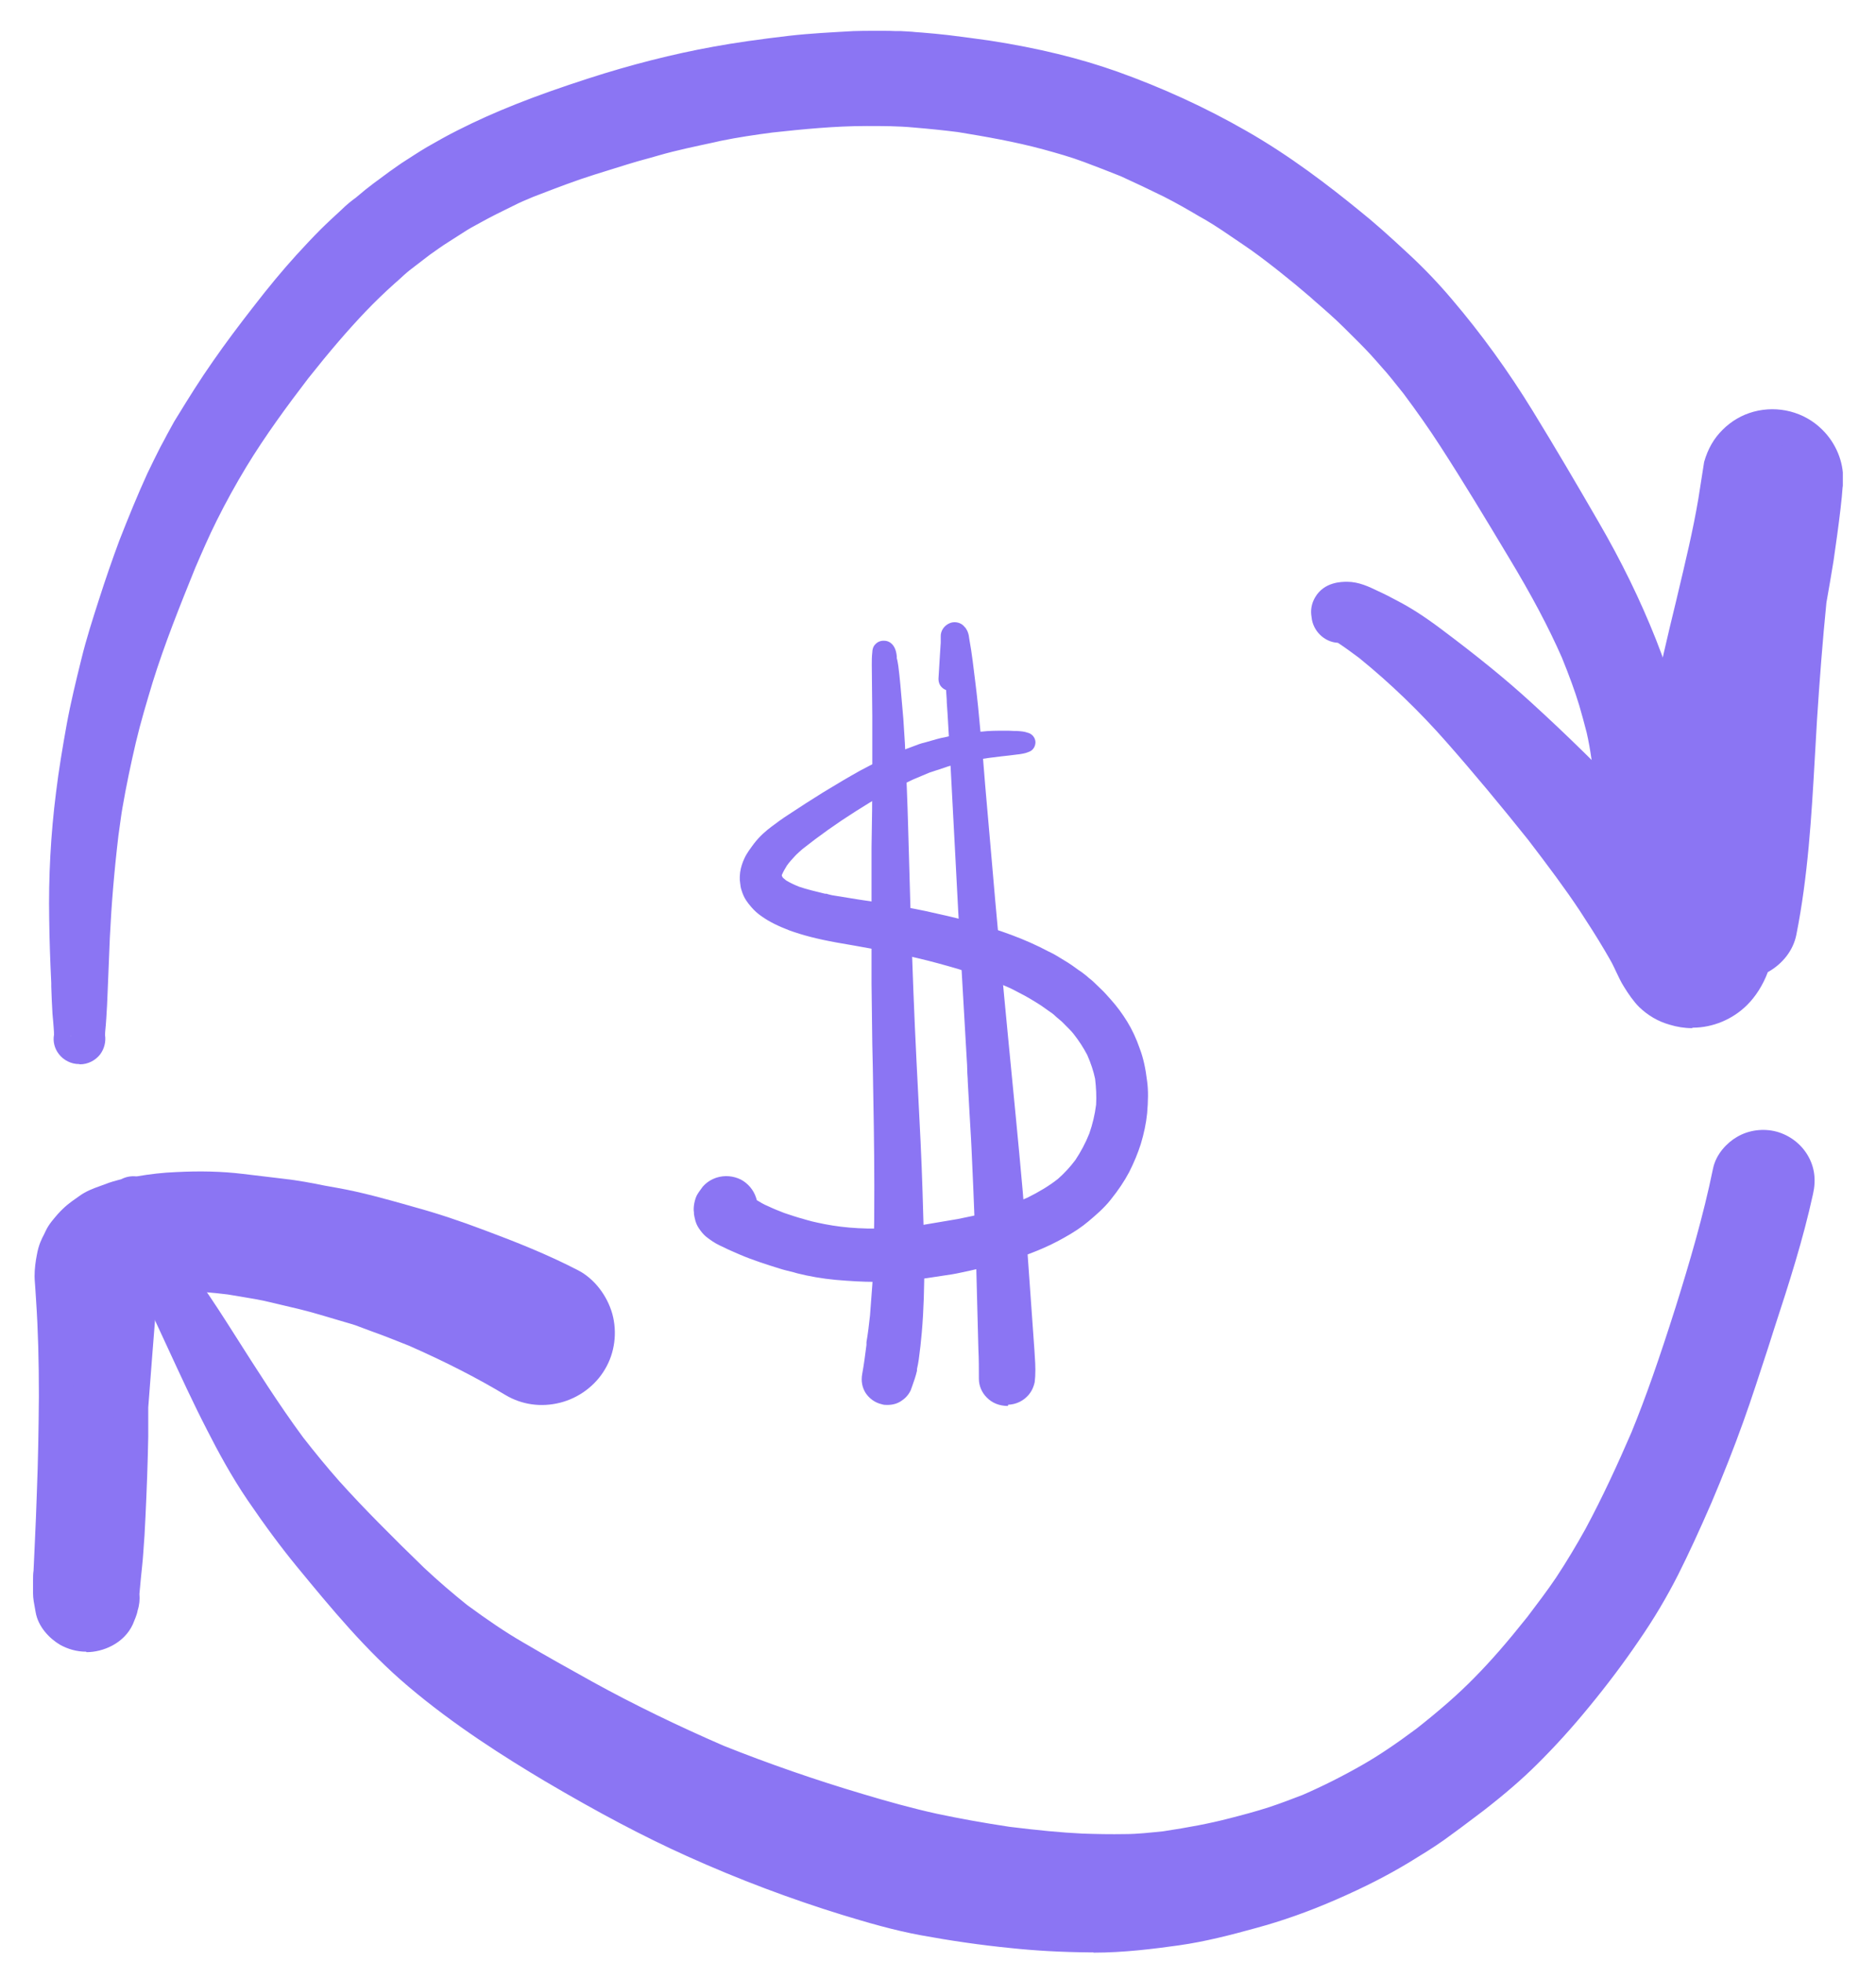 <svg xmlns="http://www.w3.org/2000/svg" width="44" height="46" viewBox="0 0 44 46" fill="none"><g id="uuid-e1e42f6e-3198-4e01-a28a-6ea6a3a6ab15" clip-path="url(#clip0_4086_8844)"><g id="Group"><g id="Group_2"><path id="Vector" d="M19.612 29.823C19.322 29.794 19.031 29.747 18.741 29.676C18.605 29.64 18.468 29.611 18.332 29.57C18.024 29.476 17.716 29.375 17.425 29.252C17.295 29.199 17.165 29.14 17.04 29.081C17.011 29.069 16.981 29.051 16.951 29.04C16.851 28.992 16.756 28.922 16.667 28.857C16.614 28.816 16.572 28.757 16.537 28.698C16.472 28.598 16.466 28.515 16.448 28.403C16.436 28.327 16.477 28.162 16.513 28.103C16.549 28.05 16.584 27.997 16.626 27.944C16.691 27.873 16.768 27.826 16.857 27.797C16.993 27.75 17.147 27.767 17.277 27.832C17.402 27.897 17.497 28.009 17.538 28.144C17.55 28.18 17.556 28.215 17.562 28.25C17.574 28.262 17.591 28.274 17.603 28.286C17.704 28.35 17.811 28.409 17.917 28.462C18.048 28.521 18.178 28.574 18.308 28.627C18.468 28.68 18.622 28.733 18.782 28.774C18.889 28.804 19.002 28.833 19.108 28.857C19.363 28.916 19.624 28.951 19.884 28.981C20.181 29.004 20.477 29.01 20.773 29.004C20.927 29.004 21.075 28.987 21.223 28.975C21.324 28.969 21.425 28.957 21.526 28.945C21.745 28.91 21.97 28.881 22.189 28.845C22.396 28.804 22.604 28.757 22.811 28.716C23.007 28.674 23.196 28.616 23.386 28.557C23.647 28.474 23.901 28.38 24.15 28.268C24.417 28.138 24.672 27.985 24.903 27.797C25.069 27.655 25.211 27.496 25.341 27.32C25.483 27.113 25.596 26.89 25.691 26.66C25.774 26.424 25.833 26.183 25.863 25.935C25.874 25.717 25.869 25.499 25.839 25.281C25.797 25.075 25.732 24.869 25.643 24.675C25.549 24.48 25.43 24.303 25.294 24.133C25.252 24.086 25.211 24.032 25.163 23.991C25.092 23.921 25.027 23.844 24.95 23.779C24.873 23.714 24.802 23.644 24.725 23.591C24.66 23.544 24.595 23.497 24.535 23.449C24.346 23.331 24.156 23.208 23.955 23.114C23.848 23.061 23.741 23.002 23.629 22.96C23.516 22.913 23.404 22.866 23.291 22.819C23.024 22.719 22.758 22.631 22.485 22.548C22.171 22.454 21.851 22.371 21.532 22.295C20.903 22.142 20.264 22.041 19.624 21.924C19.262 21.859 18.901 21.776 18.551 21.647C18.338 21.564 18.131 21.476 17.947 21.34C17.87 21.288 17.799 21.223 17.739 21.152C17.704 21.111 17.668 21.07 17.639 21.022C17.603 20.963 17.574 20.899 17.55 20.834C17.532 20.781 17.526 20.716 17.514 20.657C17.508 20.604 17.514 20.539 17.52 20.486C17.532 20.392 17.568 20.31 17.603 20.227C17.663 20.098 17.751 19.991 17.834 19.88C17.929 19.756 18.059 19.644 18.184 19.55C18.308 19.456 18.433 19.367 18.563 19.285C18.83 19.108 19.096 18.937 19.369 18.772C19.659 18.596 19.95 18.425 20.246 18.26C20.542 18.095 20.844 17.959 21.152 17.824C21.3 17.759 21.448 17.712 21.603 17.653C21.656 17.635 21.715 17.618 21.768 17.606C21.851 17.582 21.94 17.559 22.023 17.535C22.1 17.512 22.189 17.5 22.266 17.482C22.337 17.465 22.408 17.453 22.48 17.441C22.574 17.423 22.669 17.411 22.77 17.394C22.853 17.382 22.93 17.376 23.013 17.37C23.19 17.352 23.362 17.352 23.54 17.352C23.635 17.352 23.73 17.352 23.819 17.364C23.89 17.364 23.973 17.364 24.038 17.394C24.097 17.394 24.097 17.482 24.038 17.488C24.008 17.506 23.973 17.512 23.937 17.517C23.884 17.529 23.836 17.535 23.783 17.541C23.676 17.553 23.564 17.565 23.457 17.576C23.238 17.6 23.024 17.629 22.811 17.665C22.699 17.688 22.586 17.706 22.474 17.735C22.349 17.771 22.219 17.8 22.094 17.841C22.017 17.865 21.94 17.895 21.863 17.918C21.81 17.936 21.762 17.948 21.709 17.971C21.579 18.024 21.448 18.077 21.312 18.136C21.194 18.195 21.075 18.248 20.957 18.307C20.832 18.366 20.72 18.436 20.601 18.501C20.376 18.625 20.157 18.76 19.944 18.896C19.511 19.173 19.084 19.473 18.682 19.791C18.61 19.85 18.539 19.909 18.474 19.98C18.403 20.056 18.338 20.133 18.273 20.215C18.219 20.298 18.172 20.38 18.131 20.469C18.125 20.498 18.113 20.522 18.113 20.551C18.113 20.569 18.113 20.587 18.113 20.604C18.113 20.622 18.125 20.634 18.131 20.651C18.142 20.675 18.16 20.698 18.178 20.716C18.213 20.751 18.255 20.787 18.296 20.816C18.409 20.887 18.522 20.94 18.646 20.987C18.865 21.064 19.096 21.117 19.327 21.17C19.398 21.187 19.47 21.193 19.547 21.211C19.618 21.223 19.683 21.235 19.754 21.246C20.068 21.293 20.376 21.34 20.69 21.388C21.01 21.441 21.33 21.494 21.65 21.558C21.97 21.629 22.29 21.7 22.61 21.788C23.25 21.965 23.884 22.177 24.476 22.483C24.541 22.519 24.607 22.548 24.666 22.583L24.926 22.742C25.009 22.796 25.086 22.854 25.163 22.913C25.223 22.954 25.282 22.996 25.335 23.043C25.395 23.09 25.46 23.143 25.519 23.196C25.584 23.261 25.655 23.326 25.72 23.39C25.78 23.449 25.827 23.514 25.886 23.573C26.023 23.726 26.147 23.891 26.248 24.062C26.36 24.25 26.455 24.457 26.532 24.663C26.615 24.893 26.663 25.14 26.698 25.387C26.728 25.623 26.716 25.859 26.698 26.094C26.674 26.324 26.627 26.554 26.556 26.778C26.485 26.995 26.402 27.208 26.295 27.408C26.183 27.632 26.034 27.838 25.874 28.032C25.732 28.209 25.56 28.362 25.383 28.503C25.211 28.645 25.021 28.769 24.832 28.875C24.429 29.099 23.99 29.269 23.546 29.405C23.309 29.481 23.066 29.534 22.817 29.587C22.634 29.629 22.456 29.676 22.266 29.699C22.071 29.729 21.875 29.758 21.68 29.788C21.425 29.829 21.17 29.852 20.915 29.864C20.779 29.87 20.643 29.876 20.506 29.876C20.204 29.876 19.902 29.858 19.6 29.829L19.612 29.823Z" fill="#8B75F3"></path><path id="Vector_2" d="M20.518 30.058C20.234 30.058 19.931 30.04 19.594 30.011C19.28 29.981 18.977 29.928 18.699 29.858L18.616 29.834C18.503 29.805 18.391 29.781 18.284 29.746C17.982 29.651 17.662 29.551 17.36 29.422C17.23 29.363 17.093 29.31 16.969 29.245L16.88 29.204C16.756 29.145 16.649 29.068 16.56 28.998C16.489 28.939 16.436 28.868 16.388 28.797C16.311 28.68 16.294 28.567 16.276 28.467V28.432C16.252 28.308 16.299 28.096 16.359 28.002C16.394 27.943 16.442 27.884 16.483 27.825C16.578 27.719 16.685 27.654 16.809 27.613C16.999 27.554 17.2 27.572 17.378 27.66C17.544 27.749 17.674 27.902 17.733 28.084C17.739 28.102 17.745 28.126 17.751 28.143C17.828 28.191 17.917 28.244 18.018 28.285C18.142 28.344 18.273 28.397 18.397 28.444C18.539 28.491 18.693 28.544 18.847 28.585L18.93 28.609C19.007 28.632 19.084 28.65 19.167 28.668C19.404 28.721 19.653 28.762 19.92 28.785C20.198 28.809 20.488 28.815 20.785 28.803C20.933 28.803 21.081 28.785 21.229 28.774C21.336 28.762 21.43 28.756 21.519 28.744L22.461 28.585L22.799 28.515C22.983 28.473 23.166 28.42 23.356 28.361C23.617 28.279 23.866 28.185 24.097 28.084C24.369 27.949 24.606 27.808 24.814 27.643C24.962 27.513 25.098 27.366 25.222 27.201C25.347 27.012 25.459 26.806 25.548 26.582C25.625 26.364 25.679 26.135 25.708 25.905C25.72 25.705 25.708 25.498 25.685 25.298C25.649 25.122 25.584 24.927 25.501 24.739C25.412 24.568 25.305 24.403 25.175 24.238C25.14 24.197 25.104 24.155 25.062 24.114L24.997 24.049C24.95 24.002 24.908 23.955 24.855 23.914L24.778 23.849C24.737 23.808 24.689 23.767 24.642 23.737L24.417 23.578C24.251 23.472 24.079 23.366 23.901 23.278L23.789 23.219C23.723 23.183 23.658 23.154 23.587 23.125L23.249 22.983C22.947 22.871 22.692 22.789 22.461 22.718C22.159 22.63 21.839 22.541 21.513 22.465C21.022 22.347 20.512 22.259 20.02 22.17L19.617 22.1C19.161 22.017 18.823 21.929 18.515 21.817C18.255 21.717 18.047 21.617 17.864 21.487C17.769 21.422 17.692 21.352 17.621 21.269C17.579 21.222 17.538 21.169 17.502 21.116C17.455 21.045 17.419 20.963 17.396 20.886C17.372 20.821 17.366 20.762 17.36 20.709C17.342 20.603 17.354 20.521 17.36 20.45C17.378 20.326 17.419 20.215 17.455 20.138C17.514 20.003 17.609 19.885 17.686 19.779C17.822 19.602 17.97 19.478 18.095 19.384C18.219 19.29 18.349 19.195 18.486 19.107C18.764 18.924 19.025 18.754 19.292 18.589C19.6 18.4 19.89 18.229 20.174 18.07C20.477 17.905 20.785 17.764 21.093 17.629C21.199 17.581 21.312 17.54 21.424 17.499L21.549 17.452C21.596 17.434 21.644 17.422 21.691 17.411L21.982 17.328C22.041 17.311 22.1 17.299 22.165 17.287L22.242 17.269C22.319 17.252 22.39 17.234 22.467 17.222L22.758 17.175C22.817 17.163 22.876 17.163 22.935 17.157H23.012C23.196 17.134 23.38 17.134 23.558 17.134C23.634 17.134 23.712 17.134 23.783 17.14H23.842C23.937 17.146 24.02 17.151 24.103 17.181C24.203 17.204 24.28 17.293 24.286 17.399C24.286 17.511 24.221 17.605 24.12 17.634C24.079 17.652 24.037 17.664 24.002 17.67C23.949 17.682 23.895 17.688 23.848 17.693C23.712 17.711 23.605 17.723 23.492 17.735C23.279 17.758 23.072 17.788 22.858 17.823L22.764 17.841C22.686 17.858 22.615 17.87 22.538 17.888L22.414 17.923C22.331 17.947 22.248 17.964 22.171 17.994L21.887 18.088C21.857 18.1 21.827 18.106 21.798 18.117L21.407 18.282L21.063 18.447C20.98 18.489 20.897 18.53 20.82 18.577L20.713 18.636C20.5 18.754 20.293 18.883 20.068 19.025C19.623 19.307 19.209 19.602 18.823 19.908C18.764 19.961 18.699 20.014 18.64 20.079C18.575 20.15 18.509 20.221 18.456 20.297C18.421 20.356 18.373 20.433 18.338 20.515C18.338 20.515 18.338 20.527 18.338 20.539C18.344 20.55 18.355 20.568 18.361 20.58C18.373 20.592 18.403 20.615 18.438 20.645C18.515 20.692 18.622 20.745 18.741 20.792C18.93 20.857 19.137 20.904 19.351 20.957H19.386C19.428 20.974 19.475 20.98 19.517 20.992L20.133 21.092C20.334 21.122 20.536 21.151 20.737 21.187C21.039 21.234 21.377 21.293 21.709 21.363C22.088 21.446 22.396 21.516 22.681 21.593C23.457 21.805 24.061 22.029 24.582 22.306L24.642 22.335C24.689 22.359 24.737 22.382 24.784 22.412L25.045 22.571C25.11 22.612 25.169 22.653 25.234 22.701L25.299 22.748C25.365 22.789 25.424 22.836 25.483 22.883L25.536 22.93C25.584 22.965 25.631 23.007 25.673 23.048L25.874 23.242C25.916 23.284 25.957 23.331 25.999 23.378L26.052 23.437C26.2 23.602 26.325 23.773 26.437 23.955C26.55 24.138 26.65 24.35 26.733 24.591C26.816 24.809 26.869 25.057 26.905 25.357C26.935 25.575 26.929 25.817 26.905 26.105C26.881 26.347 26.828 26.588 26.757 26.824C26.686 27.048 26.591 27.272 26.484 27.484C26.372 27.696 26.23 27.908 26.046 28.137C25.886 28.338 25.696 28.497 25.53 28.638C25.37 28.774 25.175 28.903 24.95 29.027C24.577 29.239 24.144 29.416 23.629 29.575C23.374 29.651 23.125 29.71 22.888 29.763L22.758 29.793C22.615 29.822 22.473 29.858 22.331 29.881L21.744 29.97C21.508 30.005 21.247 30.034 20.962 30.052C20.82 30.058 20.678 30.064 20.542 30.064L20.518 30.058ZM19.629 29.634C20.115 29.681 20.512 29.693 20.915 29.669C21.194 29.651 21.436 29.628 21.662 29.593L22.248 29.504C22.384 29.481 22.515 29.451 22.651 29.422L22.787 29.392C23.012 29.345 23.255 29.286 23.498 29.215C23.984 29.068 24.393 28.897 24.742 28.703C24.95 28.585 25.122 28.473 25.27 28.35C25.424 28.226 25.596 28.073 25.732 27.902C25.904 27.696 26.034 27.501 26.129 27.313C26.23 27.118 26.313 26.918 26.378 26.712C26.443 26.494 26.49 26.288 26.514 26.07C26.544 25.811 26.544 25.599 26.514 25.404C26.479 25.133 26.431 24.915 26.36 24.721C26.283 24.503 26.194 24.314 26.093 24.15C25.999 23.991 25.88 23.831 25.75 23.684L25.691 23.619C25.661 23.584 25.625 23.549 25.596 23.513L25.394 23.319C25.359 23.29 25.323 23.254 25.288 23.225L25.228 23.178C25.175 23.136 25.122 23.095 25.068 23.054L24.997 23.001C24.944 22.96 24.891 22.924 24.837 22.889L24.577 22.73C24.541 22.706 24.5 22.689 24.464 22.671L24.399 22.636C23.907 22.377 23.326 22.159 22.574 21.952C22.296 21.876 21.993 21.805 21.626 21.723C21.306 21.652 20.968 21.599 20.672 21.552C20.471 21.522 20.275 21.487 20.074 21.457L19.451 21.357C19.398 21.352 19.345 21.34 19.297 21.328H19.262C19.043 21.269 18.823 21.222 18.598 21.145C18.45 21.086 18.326 21.022 18.213 20.951C18.148 20.904 18.107 20.863 18.065 20.821C18.029 20.774 18.006 20.745 17.994 20.715C17.97 20.662 17.964 20.645 17.958 20.621L17.947 20.503V20.486C17.958 20.45 17.964 20.421 17.976 20.385C18.024 20.268 18.077 20.173 18.136 20.085C18.213 19.985 18.284 19.902 18.361 19.82C18.432 19.749 18.503 19.684 18.581 19.62C18.977 19.302 19.41 18.995 19.86 18.707C20.085 18.565 20.305 18.424 20.53 18.3L20.631 18.241C20.631 18.241 20.631 18.241 20.637 18.241C20.542 18.288 20.441 18.341 20.346 18.394C20.05 18.553 19.766 18.724 19.481 18.901C19.215 19.066 18.954 19.237 18.693 19.402C18.557 19.49 18.432 19.578 18.314 19.673C18.213 19.749 18.083 19.855 18 19.967C17.905 20.091 17.834 20.179 17.793 20.279C17.751 20.368 17.733 20.433 17.721 20.491C17.721 20.515 17.71 20.574 17.715 20.609V20.651C17.727 20.686 17.733 20.721 17.739 20.745C17.757 20.798 17.781 20.857 17.81 20.898C17.834 20.939 17.864 20.974 17.899 21.01C17.947 21.069 18.006 21.116 18.071 21.169C18.225 21.281 18.397 21.369 18.634 21.452C18.918 21.558 19.238 21.64 19.671 21.717L20.074 21.787C20.571 21.876 21.087 21.97 21.59 22.088C21.922 22.164 22.248 22.253 22.556 22.347C22.799 22.418 23.054 22.506 23.374 22.624L23.718 22.765C23.794 22.795 23.866 22.836 23.943 22.871L24.049 22.924C24.245 23.018 24.428 23.131 24.6 23.242L24.849 23.419C24.908 23.46 24.962 23.508 25.015 23.555L25.086 23.613C25.145 23.661 25.199 23.72 25.252 23.773L25.311 23.831C25.359 23.879 25.406 23.932 25.448 23.985C25.596 24.173 25.72 24.362 25.821 24.562C25.916 24.78 25.987 24.998 26.034 25.216C26.07 25.451 26.081 25.687 26.064 25.923C26.034 26.188 25.969 26.441 25.886 26.694C25.785 26.948 25.661 27.183 25.513 27.395C25.37 27.584 25.211 27.755 25.039 27.908C24.802 28.096 24.541 28.255 24.245 28.403C23.996 28.515 23.729 28.615 23.457 28.703C23.261 28.762 23.066 28.821 22.87 28.862L22.248 28.992L21.573 29.092C21.472 29.104 21.371 29.115 21.276 29.121C21.105 29.133 20.951 29.145 20.797 29.151C20.488 29.157 20.18 29.151 19.884 29.127C19.594 29.098 19.333 29.056 19.078 29.003C18.995 28.986 18.912 28.962 18.829 28.939L18.747 28.915C18.581 28.874 18.421 28.821 18.261 28.768C18.118 28.709 17.982 28.656 17.852 28.597C17.745 28.55 17.633 28.485 17.514 28.409L17.396 28.308V28.232C17.396 28.232 17.378 28.185 17.372 28.161C17.342 28.073 17.283 28.002 17.2 27.955C17.117 27.914 17.016 27.902 16.927 27.931C16.868 27.949 16.815 27.984 16.773 28.032C16.75 28.067 16.714 28.114 16.685 28.161C16.667 28.191 16.643 28.302 16.643 28.338V28.373C16.661 28.467 16.673 28.509 16.702 28.562C16.732 28.603 16.762 28.65 16.791 28.674C16.862 28.733 16.951 28.791 17.04 28.838L17.111 28.874C17.253 28.945 17.378 28.998 17.508 29.051C17.799 29.174 18.095 29.268 18.397 29.363C18.498 29.392 18.604 29.422 18.711 29.445L18.8 29.469C19.061 29.534 19.345 29.581 19.641 29.61L19.629 29.634Z" fill="#8B75F3"></path></g><g id="Group_3"><path id="Vector_3" d="M20.726 32.751C20.619 32.727 20.53 32.663 20.471 32.574C20.412 32.48 20.394 32.368 20.418 32.262C20.465 32.009 20.495 31.755 20.53 31.502C20.56 31.296 20.578 31.084 20.602 30.878C20.619 30.636 20.643 30.395 20.655 30.153C20.673 29.888 20.679 29.623 20.684 29.358C20.702 28.851 20.702 28.345 20.702 27.838C20.702 26.719 20.679 25.605 20.661 24.492C20.649 23.95 20.649 23.408 20.643 22.866C20.643 22.366 20.643 21.865 20.643 21.364C20.643 21.087 20.643 20.811 20.643 20.534C20.643 20.316 20.643 20.104 20.643 19.886C20.643 19.308 20.655 18.725 20.655 18.148C20.655 17.7 20.655 17.253 20.655 16.805C20.655 16.546 20.649 16.281 20.643 16.021C20.643 15.909 20.643 15.797 20.643 15.691C20.643 15.574 20.637 15.45 20.655 15.326V15.315C20.655 15.315 20.661 15.273 20.673 15.261C20.708 15.226 20.767 15.232 20.797 15.273C20.838 15.332 20.845 15.421 20.856 15.491C20.868 15.556 20.874 15.621 20.886 15.686C20.904 15.821 20.916 15.951 20.933 16.086C20.957 16.357 20.981 16.622 20.998 16.893C21.022 17.164 21.028 17.435 21.046 17.706C21.064 17.989 21.07 18.266 21.076 18.549C21.111 19.538 21.129 20.528 21.164 21.517C21.2 22.648 21.247 23.773 21.301 24.904C21.354 25.935 21.407 26.966 21.443 27.997C21.461 28.551 21.478 29.11 21.484 29.664C21.484 30.194 21.473 30.724 21.431 31.255C21.413 31.467 21.39 31.673 21.36 31.879C21.348 31.962 21.33 32.044 21.312 32.132C21.289 32.244 21.253 32.356 21.218 32.462C21.206 32.498 21.194 32.527 21.182 32.562C21.147 32.627 21.099 32.674 21.04 32.715C20.975 32.757 20.898 32.78 20.815 32.78C20.785 32.78 20.756 32.78 20.726 32.769V32.751Z" fill="#8B75F3"></path><path id="Vector_4" d="M20.814 32.944C20.767 32.944 20.725 32.944 20.678 32.927C20.524 32.892 20.393 32.797 20.305 32.668C20.222 32.538 20.192 32.385 20.222 32.22C20.263 31.996 20.293 31.766 20.322 31.537V31.472C20.358 31.266 20.382 31.059 20.405 30.847C20.423 30.612 20.441 30.37 20.459 30.135C20.476 29.905 20.482 29.669 20.488 29.44V29.345C20.506 28.845 20.506 28.338 20.506 27.831C20.506 26.895 20.488 25.964 20.471 25.027L20.459 24.485C20.453 24.014 20.447 23.543 20.441 23.072V22.854C20.441 22.63 20.441 22.406 20.441 22.176C20.441 21.899 20.441 21.629 20.441 21.352C20.441 21.157 20.441 20.969 20.441 20.774V19.867C20.453 19.284 20.459 18.707 20.459 18.13C20.459 17.682 20.459 17.234 20.459 16.787L20.447 15.591C20.447 15.496 20.447 15.396 20.459 15.296C20.459 15.225 20.482 15.155 20.53 15.108C20.583 15.049 20.66 15.019 20.743 15.025C20.826 15.025 20.903 15.072 20.95 15.137C21.01 15.22 21.027 15.32 21.033 15.39V15.432C21.051 15.491 21.057 15.549 21.069 15.614C21.087 15.773 21.105 15.909 21.116 16.044C21.14 16.315 21.164 16.586 21.187 16.857C21.199 17.046 21.211 17.234 21.223 17.423L21.235 17.676C21.247 17.87 21.253 18.065 21.259 18.253L21.27 18.518C21.294 19.096 21.306 19.673 21.324 20.25C21.335 20.663 21.347 21.075 21.359 21.487C21.401 22.707 21.442 23.814 21.495 24.868L21.531 25.575C21.573 26.37 21.614 27.166 21.638 27.961C21.655 28.521 21.673 29.074 21.679 29.634C21.679 30.164 21.667 30.7 21.62 31.242C21.602 31.454 21.578 31.666 21.549 31.878C21.537 31.955 21.525 32.026 21.507 32.102V32.143C21.478 32.267 21.436 32.391 21.395 32.503L21.359 32.603C21.3 32.721 21.229 32.791 21.14 32.85C21.045 32.915 20.933 32.944 20.814 32.944ZM20.767 32.562C20.82 32.573 20.885 32.562 20.939 32.532C20.968 32.509 20.998 32.485 21.016 32.45L21.045 32.373C21.081 32.273 21.116 32.179 21.134 32.079V32.037C21.152 31.967 21.17 31.902 21.176 31.831C21.205 31.625 21.229 31.425 21.247 31.218C21.288 30.694 21.306 30.164 21.3 29.646C21.3 29.092 21.276 28.538 21.259 27.985C21.229 27.189 21.193 26.394 21.152 25.605L21.116 24.898C21.063 23.843 21.021 22.73 20.98 21.511C20.968 21.098 20.956 20.686 20.945 20.268C20.927 19.691 20.915 19.119 20.891 18.542V18.271C20.879 18.082 20.873 17.888 20.861 17.7V17.57C20.856 17.758 20.856 17.947 20.856 18.141C20.856 18.719 20.85 19.302 20.844 19.879V20.786C20.838 20.975 20.832 21.163 20.838 21.352C20.838 21.629 20.838 21.905 20.838 22.182C20.838 22.406 20.838 22.63 20.838 22.854V23.072C20.844 23.543 20.85 24.014 20.856 24.48L20.867 25.022C20.885 25.958 20.897 26.895 20.903 27.831C20.903 28.338 20.903 28.845 20.885 29.357V29.451C20.873 29.687 20.867 29.923 20.85 30.164C20.832 30.406 20.814 30.647 20.796 30.889C20.773 31.101 20.749 31.313 20.725 31.519V31.584C20.684 31.819 20.654 32.055 20.613 32.285C20.601 32.355 20.613 32.414 20.642 32.462C20.672 32.509 20.725 32.544 20.779 32.556L20.767 32.562Z" fill="#8B75F3"></path></g><g id="Group_4"><path id="Vector_5" d="M23.143 32.333C23.143 32.021 23.131 31.709 23.125 31.396C23.119 31.084 23.113 30.772 23.101 30.466C23.09 29.9 23.072 29.335 23.048 28.769C23.024 28.162 23.001 27.556 22.971 26.949C22.953 26.666 22.941 26.378 22.924 26.095C22.912 25.883 22.9 25.677 22.888 25.465C22.882 25.347 22.87 25.223 22.864 25.105C22.864 24.976 22.847 24.846 22.841 24.716C22.829 24.504 22.817 24.292 22.805 24.08C22.793 23.839 22.776 23.591 22.764 23.35C22.722 22.684 22.687 22.024 22.651 21.359C22.621 20.834 22.598 20.304 22.568 19.78C22.533 19.103 22.497 18.431 22.462 17.754C22.438 17.329 22.408 16.911 22.384 16.487C22.373 16.316 22.361 16.145 22.349 15.975C22.337 16.01 22.313 16.034 22.278 16.034C22.236 16.034 22.189 15.998 22.195 15.957C22.207 15.763 22.218 15.574 22.23 15.38C22.236 15.291 22.242 15.203 22.248 15.109C22.248 15.056 22.248 15.003 22.248 14.95C22.248 14.885 22.29 14.832 22.349 14.814C22.384 14.802 22.438 14.814 22.462 14.838C22.473 14.85 22.485 14.867 22.497 14.879C22.509 14.897 22.515 14.914 22.521 14.932C22.538 14.967 22.538 15.02 22.544 15.062C22.621 15.474 22.663 15.886 22.71 16.299C22.746 16.617 22.776 16.935 22.805 17.253C22.858 17.783 22.9 18.319 22.947 18.849C23.054 20.069 23.161 21.288 23.273 22.507C23.386 23.75 23.51 24.993 23.629 26.23C23.688 26.825 23.741 27.42 23.795 28.015C23.848 28.581 23.883 29.14 23.925 29.706C23.954 30.148 23.99 30.589 24.02 31.031C24.032 31.226 24.049 31.426 24.061 31.62C24.079 31.844 24.097 32.074 24.091 32.298C24.091 32.339 24.085 32.38 24.079 32.421C24.061 32.504 24.02 32.575 23.966 32.633C23.883 32.722 23.765 32.781 23.64 32.787C23.635 32.787 23.629 32.787 23.623 32.787C23.38 32.787 23.149 32.586 23.149 32.339L23.143 32.333Z" fill="#8B75F3"></path><path id="Vector_6" d="M23.64 32.968C23.439 32.968 23.267 32.898 23.142 32.768C23.024 32.65 22.959 32.491 22.959 32.332C22.959 32.096 22.959 31.861 22.947 31.631L22.917 30.477C22.905 29.899 22.888 29.334 22.864 28.768C22.84 28.162 22.817 27.555 22.787 26.948L22.775 26.712C22.763 26.506 22.751 26.3 22.739 26.094L22.698 25.358C22.698 25.269 22.686 25.187 22.686 25.098C22.686 25.01 22.68 24.927 22.674 24.839L22.473 21.346C22.449 20.892 22.425 20.445 22.402 19.991L22.39 19.767C22.354 19.09 22.319 18.418 22.283 17.741C22.265 17.405 22.242 17.069 22.224 16.734L22.206 16.474C22.206 16.374 22.194 16.28 22.189 16.18C22.153 16.168 22.117 16.145 22.088 16.115C22.034 16.062 22.011 15.991 22.011 15.921C22.023 15.726 22.034 15.538 22.046 15.344L22.064 15.072C22.064 15.025 22.064 14.978 22.064 14.931C22.058 14.79 22.147 14.66 22.289 14.607C22.402 14.566 22.538 14.601 22.609 14.684L22.651 14.731C22.686 14.784 22.698 14.813 22.704 14.837C22.722 14.884 22.728 14.943 22.734 14.984C22.799 15.332 22.834 15.673 22.876 16.003L22.905 16.245C22.929 16.463 22.953 16.675 22.971 16.893L23 17.205C23.042 17.611 23.077 18.012 23.107 18.418L23.225 19.767C23.302 20.663 23.379 21.564 23.468 22.459C23.581 23.702 23.705 24.945 23.824 26.182C23.883 26.777 23.936 27.372 23.99 27.967C24.031 28.45 24.067 28.933 24.102 29.416L24.262 31.666C24.274 31.861 24.292 32.067 24.28 32.273L24.268 32.409C24.238 32.544 24.185 32.644 24.108 32.727C23.99 32.856 23.824 32.933 23.646 32.939L23.64 32.968ZM22.645 17.582C22.645 17.629 22.645 17.676 22.651 17.723C22.686 18.401 22.722 19.072 22.757 19.75L22.769 19.974C22.793 20.427 22.811 20.875 22.84 21.328L23.042 24.816C23.048 24.904 23.053 24.998 23.059 25.087C23.059 25.169 23.065 25.252 23.071 25.334L23.113 26.076C23.125 26.282 23.137 26.489 23.148 26.695L23.16 26.93C23.19 27.537 23.213 28.144 23.237 28.756C23.261 29.322 23.273 29.887 23.291 30.459L23.32 31.619C23.326 31.861 23.332 32.096 23.332 32.332C23.332 32.415 23.379 32.474 23.409 32.503C23.462 32.562 23.545 32.591 23.616 32.591C23.699 32.591 23.77 32.556 23.824 32.503C23.859 32.468 23.877 32.426 23.889 32.373V32.273C23.901 32.096 23.889 31.902 23.877 31.714L23.717 29.463C23.682 28.98 23.652 28.503 23.605 28.02C23.551 27.425 23.492 26.83 23.439 26.235C23.32 24.992 23.202 23.749 23.083 22.512C23 21.617 22.923 20.716 22.84 19.814L22.722 18.465C22.698 18.171 22.668 17.87 22.645 17.576V17.582Z" fill="#8B75F3"></path></g></g><g id="Group_5"><g id="Group_6"><path id="Vector_7" d="M39.222 18.247C39.222 18.247 39.222 18.259 39.222 18.265C39.222 18.265 39.222 18.265 39.222 18.271C39.222 18.259 39.222 18.253 39.222 18.241V18.247ZM30.27 6.054C30.27 6.054 30.234 6.03 30.222 6.012C30.24 6.024 30.258 6.036 30.27 6.054ZM39.205 18.118C39.205 18.118 39.205 18.118 39.205 18.112C39.205 18.1 39.205 18.094 39.205 18.082C39.205 18.094 39.205 18.106 39.205 18.118ZM39.205 18.159C39.205 18.159 39.205 18.135 39.205 18.123C39.205 18.123 39.205 18.123 39.205 18.129C39.205 18.141 39.205 18.147 39.205 18.159ZM39.246 18.489C39.246 18.447 39.234 18.406 39.228 18.365C39.228 18.33 39.216 18.3 39.216 18.265C39.216 18.23 39.205 18.2 39.205 18.165C39.205 18.194 39.211 18.218 39.216 18.247L39.252 18.495L39.246 18.489ZM1.676 24.303C1.682 24.12 1.652 23.926 1.64 23.743C1.623 23.508 1.617 23.266 1.605 23.03C1.587 22.536 1.569 22.041 1.558 21.54C1.54 20.568 1.593 19.59 1.718 18.63C1.783 18.1 1.872 17.581 1.96 17.057C2.049 16.545 2.18 16.044 2.304 15.537C2.417 15.078 2.559 14.624 2.707 14.171C2.855 13.711 3.009 13.252 3.181 12.804C3.382 12.28 3.596 11.762 3.827 11.255C3.933 11.025 4.052 10.796 4.17 10.572C4.218 10.477 4.271 10.389 4.324 10.295C4.384 10.189 4.437 10.083 4.502 9.983C4.769 9.553 5.035 9.123 5.326 8.704C5.628 8.274 5.936 7.856 6.262 7.444C6.576 7.037 6.902 6.637 7.251 6.254C7.435 6.048 7.625 5.853 7.82 5.653C7.998 5.476 8.188 5.305 8.371 5.135C8.448 5.064 8.531 5.005 8.608 4.94C8.739 4.834 8.869 4.722 9.005 4.622C9.195 4.481 9.384 4.333 9.58 4.204C9.793 4.062 10.007 3.921 10.226 3.792C10.457 3.656 10.688 3.526 10.925 3.409C11.885 2.926 12.898 2.549 13.923 2.225C14.871 1.918 15.837 1.665 16.82 1.488C17.395 1.382 17.976 1.306 18.556 1.235C19.054 1.176 19.552 1.153 20.049 1.129C20.197 1.123 20.346 1.123 20.5 1.123C20.577 1.123 20.66 1.123 20.736 1.123C20.867 1.123 20.997 1.135 21.134 1.135C21.24 1.135 21.341 1.135 21.448 1.147C21.702 1.17 21.957 1.188 22.212 1.217C22.532 1.259 22.852 1.294 23.172 1.347C24.161 1.5 25.139 1.718 26.081 2.054C27.106 2.419 28.101 2.873 29.043 3.415C29.962 3.939 30.803 4.569 31.627 5.229C32.029 5.553 32.415 5.9 32.788 6.254C33.132 6.572 33.457 6.914 33.766 7.273C34.453 8.074 35.069 8.934 35.62 9.829C36.141 10.684 36.651 11.55 37.154 12.415C37.658 13.287 38.108 14.188 38.482 15.125C38.654 15.561 38.808 16.003 38.932 16.451C39.068 16.928 39.133 17.417 39.205 17.905C39.211 17.959 39.216 18.012 39.228 18.065C39.228 18.035 39.222 18.012 39.216 17.982C39.222 18.041 39.234 18.1 39.24 18.159C39.246 18.218 39.258 18.277 39.264 18.335C39.264 18.324 39.264 18.312 39.264 18.3C39.276 18.377 39.282 18.447 39.293 18.524C39.37 19.072 39.453 19.626 39.53 20.173C39.536 20.238 39.548 20.297 39.554 20.356C39.554 20.48 39.525 20.598 39.459 20.709C39.37 20.863 39.216 20.98 39.039 21.027C38.861 21.075 38.66 21.051 38.499 20.957C38.357 20.874 38.203 20.709 38.18 20.539C38.102 20.061 38.02 19.584 37.954 19.107C37.889 18.642 37.824 18.177 37.753 17.711C37.717 17.493 37.688 17.275 37.635 17.057C37.581 16.839 37.522 16.621 37.457 16.409C37.338 16.015 37.19 15.632 37.036 15.249C36.663 14.401 36.218 13.599 35.744 12.804C35.223 11.938 34.702 11.072 34.151 10.224C33.872 9.794 33.576 9.376 33.268 8.969C33.173 8.852 33.078 8.734 32.983 8.61C32.865 8.463 32.74 8.327 32.616 8.186C32.373 7.903 32.101 7.644 31.834 7.379C31.573 7.12 31.289 6.878 31.01 6.637C30.732 6.395 30.442 6.165 30.151 5.93C30.151 5.93 30.157 5.936 30.163 5.942C29.92 5.753 29.671 5.565 29.417 5.394C29.108 5.182 28.806 4.97 28.486 4.781C28.16 4.593 27.835 4.392 27.491 4.227C27.153 4.062 26.816 3.898 26.472 3.744C26.176 3.621 25.873 3.509 25.571 3.397C25.251 3.279 24.919 3.185 24.588 3.096C23.918 2.914 23.231 2.79 22.544 2.678C22.194 2.637 21.845 2.596 21.489 2.566C21.11 2.531 20.725 2.531 20.34 2.531C19.581 2.531 18.829 2.602 18.082 2.684C17.667 2.743 17.247 2.802 16.832 2.89C16.334 2.996 15.842 3.096 15.351 3.232C15.096 3.303 14.841 3.367 14.592 3.444C14.338 3.521 14.083 3.603 13.834 3.68C13.36 3.827 12.898 4.009 12.436 4.186C12.246 4.263 12.056 4.345 11.873 4.434C11.6 4.569 11.334 4.699 11.067 4.846C10.954 4.911 10.842 4.964 10.735 5.034C10.599 5.123 10.457 5.211 10.32 5.3C10.113 5.435 9.912 5.582 9.71 5.724C9.598 5.818 9.479 5.906 9.367 6C9.236 6.101 9.118 6.218 8.993 6.324C8.75 6.542 8.513 6.772 8.288 7.008C7.808 7.514 7.358 8.05 6.92 8.598C6.398 9.282 5.883 9.977 5.438 10.719C5.184 11.143 4.947 11.567 4.727 12.009C4.544 12.38 4.378 12.757 4.212 13.134C3.85 14.03 3.489 14.925 3.205 15.85C3.057 16.327 2.914 16.81 2.796 17.293C2.677 17.811 2.565 18.324 2.476 18.848C2.44 19.066 2.411 19.284 2.375 19.502C2.28 20.315 2.209 21.128 2.174 21.947C2.156 22.382 2.138 22.812 2.12 23.248C2.114 23.443 2.103 23.631 2.091 23.826C2.079 23.979 2.055 24.138 2.061 24.297C2.097 24.409 2.002 24.532 1.877 24.532C1.753 24.532 1.664 24.409 1.694 24.297L1.676 24.303Z" fill="#8B75F3"></path><path id="Vector_8" d="M1.853 24.951C1.67 24.951 1.492 24.863 1.379 24.715C1.279 24.586 1.237 24.421 1.267 24.262C1.267 24.167 1.255 24.073 1.249 23.973L1.231 23.773C1.219 23.561 1.208 23.343 1.202 23.131V23.048C1.178 22.547 1.16 22.053 1.154 21.552C1.136 20.562 1.19 19.561 1.314 18.583C1.379 18.047 1.468 17.523 1.563 16.993C1.658 16.474 1.782 15.968 1.907 15.461C2.025 14.978 2.173 14.519 2.321 14.059C2.47 13.594 2.63 13.128 2.801 12.669C3.009 12.139 3.222 11.614 3.459 11.096C3.554 10.896 3.655 10.695 3.755 10.495L3.809 10.395C3.844 10.33 3.88 10.265 3.915 10.195L4.022 10C4.063 9.924 4.105 9.847 4.152 9.777C4.419 9.341 4.691 8.905 4.988 8.481C5.29 8.045 5.61 7.621 5.936 7.202C6.309 6.719 6.629 6.336 6.943 5.989C7.132 5.783 7.322 5.577 7.524 5.376C7.678 5.223 7.838 5.076 7.998 4.929L8.092 4.84C8.152 4.787 8.211 4.734 8.276 4.687L8.347 4.634C8.519 4.487 8.637 4.393 8.756 4.304L8.916 4.186C9.058 4.08 9.2 3.974 9.348 3.874L9.425 3.821C9.621 3.697 9.811 3.568 10.012 3.45C10.249 3.315 10.486 3.179 10.735 3.055C11.594 2.619 12.536 2.248 13.792 1.842C14.793 1.518 15.789 1.265 16.737 1.094C17.252 1 17.797 0.923 18.502 0.84C19.006 0.782 19.516 0.758 20.019 0.729C20.173 0.723 20.333 0.723 20.487 0.723H20.718C20.813 0.723 20.908 0.723 21.009 0.729H21.133C21.287 0.74 21.376 0.74 21.465 0.752L21.631 0.764C21.838 0.782 22.04 0.799 22.241 0.823C22.567 0.864 22.887 0.905 23.213 0.952C24.362 1.129 25.334 1.371 26.199 1.677C27.254 2.054 28.273 2.519 29.227 3.067C30.252 3.65 31.176 4.363 31.863 4.923C32.225 5.211 32.586 5.535 33.048 5.965C33.41 6.301 33.747 6.655 34.055 7.02C34.743 7.827 35.377 8.704 35.945 9.629C36.473 10.489 36.982 11.355 37.486 12.227C38.031 13.164 38.469 14.065 38.837 14.99C39.02 15.455 39.181 15.915 39.305 16.356C39.453 16.875 39.524 17.423 39.589 17.864L39.394 17.976L39.601 17.953L39.743 18.984C39.761 19.119 39.779 19.255 39.803 19.384L39.933 20.321V20.356L40.069 21.322L39.856 20.792C39.838 20.839 39.814 20.881 39.791 20.928C39.643 21.175 39.406 21.358 39.127 21.434C38.837 21.511 38.529 21.47 38.274 21.322C38.067 21.204 37.806 20.945 37.752 20.615L37.67 20.103C37.616 19.797 37.569 19.484 37.527 19.178L37.468 18.766C37.421 18.442 37.379 18.118 37.326 17.794C37.296 17.588 37.261 17.381 37.213 17.175C37.16 16.963 37.101 16.757 37.041 16.545C36.941 16.215 36.81 15.856 36.633 15.42C36.319 14.707 35.928 13.965 35.365 13.034C34.849 12.174 34.328 11.308 33.783 10.466C33.51 10.042 33.22 9.635 32.918 9.229L32.639 8.881C32.562 8.787 32.485 8.693 32.402 8.604L32.284 8.469C32.1 8.257 31.905 8.062 31.703 7.862L31.525 7.685C31.306 7.467 31.069 7.261 30.838 7.061L30.726 6.961C30.494 6.761 30.258 6.566 30.02 6.378L29.878 6.266C29.635 6.077 29.41 5.906 29.173 5.747L29.061 5.671C28.8 5.494 28.539 5.311 28.267 5.152L28.142 5.082C27.864 4.917 27.585 4.758 27.295 4.61C26.963 4.446 26.625 4.287 26.288 4.133C26.009 4.021 25.719 3.909 25.423 3.798C25.109 3.68 24.789 3.591 24.469 3.503C23.793 3.32 23.112 3.203 22.466 3.097C22.134 3.055 21.791 3.02 21.441 2.991C21.068 2.955 20.701 2.955 20.327 2.955C19.569 2.955 18.816 3.032 18.111 3.108C17.714 3.161 17.306 3.22 16.903 3.303L16.749 3.338C16.316 3.432 15.878 3.521 15.451 3.644L15.244 3.703C15.066 3.75 14.882 3.803 14.71 3.856L13.952 4.092C13.502 4.233 13.057 4.404 12.613 4.575L12.506 4.616C12.352 4.681 12.192 4.746 12.044 4.823C11.754 4.964 11.505 5.088 11.262 5.223L11.144 5.288C11.079 5.323 11.013 5.359 10.948 5.4L10.533 5.665C10.373 5.765 10.225 5.871 10.077 5.977L9.609 6.336C9.52 6.407 9.431 6.49 9.348 6.566L9.254 6.649C9.017 6.861 8.791 7.079 8.572 7.308C8.157 7.744 7.731 8.239 7.227 8.875C6.736 9.517 6.22 10.218 5.776 10.949C5.527 11.361 5.296 11.779 5.082 12.209C4.899 12.575 4.739 12.946 4.579 13.317C4.217 14.212 3.862 15.096 3.583 15.991C3.441 16.462 3.299 16.934 3.186 17.411C3.068 17.918 2.961 18.424 2.872 18.942C2.843 19.102 2.825 19.261 2.801 19.425L2.778 19.59C2.677 20.445 2.612 21.234 2.576 21.994L2.523 23.296C2.517 23.49 2.505 23.684 2.493 23.879L2.481 24.044C2.475 24.12 2.464 24.197 2.464 24.273C2.487 24.427 2.446 24.592 2.351 24.721C2.238 24.868 2.061 24.957 1.877 24.957L1.853 24.951ZM1.67 24.291L1.646 24.279L1.664 24.291H1.67ZM30.471 5.7L30.518 5.736C30.767 5.936 31.01 6.13 31.247 6.342L31.36 6.437C31.608 6.655 31.857 6.867 32.088 7.102L32.266 7.279C32.479 7.491 32.693 7.703 32.888 7.933L33.001 8.062C33.09 8.163 33.184 8.269 33.267 8.375L33.552 8.734C33.872 9.164 34.174 9.588 34.458 10.024C35.009 10.878 35.537 11.744 36.058 12.616C36.639 13.582 37.041 14.348 37.373 15.102C37.569 15.573 37.705 15.95 37.812 16.309C37.877 16.533 37.942 16.757 37.995 16.981C38.049 17.211 38.09 17.44 38.12 17.67C38.173 18 38.215 18.324 38.262 18.654L38.321 19.066C38.363 19.367 38.416 19.673 38.464 19.973L38.547 20.492C38.547 20.492 38.612 20.586 38.671 20.621C38.736 20.663 38.825 20.674 38.896 20.651C38.967 20.633 39.032 20.58 39.068 20.515C39.097 20.468 39.109 20.421 39.109 20.368L38.979 19.49C38.938 19.19 38.89 18.889 38.849 18.583L38.778 18.035L38.991 18.012L39.169 17.912L38.766 17.965C38.695 17.434 38.629 16.998 38.505 16.563C38.386 16.144 38.244 15.714 38.067 15.278C37.711 14.395 37.29 13.523 36.763 12.622C36.26 11.756 35.756 10.896 35.234 10.042C34.689 9.152 34.079 8.31 33.421 7.538C33.131 7.202 32.817 6.867 32.479 6.549C32.035 6.13 31.685 5.824 31.342 5.547C30.678 5.011 29.789 4.322 28.818 3.768C27.905 3.25 26.928 2.802 25.92 2.437C25.097 2.142 24.196 1.924 23.082 1.748C22.768 1.7 22.454 1.659 22.14 1.624C21.951 1.6 21.755 1.589 21.56 1.571L21.394 1.559C21.317 1.553 21.24 1.553 21.169 1.547L20.961 1.536C20.884 1.536 20.807 1.53 20.73 1.53H20.564C20.345 1.53 20.203 1.53 20.055 1.536C19.569 1.559 19.077 1.583 18.591 1.642C17.904 1.724 17.377 1.795 16.879 1.889C15.961 2.054 15.007 2.301 14.035 2.614C12.82 3.002 11.914 3.362 11.096 3.774C10.865 3.892 10.64 4.016 10.415 4.145C10.231 4.251 10.047 4.369 9.87 4.493L9.793 4.546C9.656 4.634 9.532 4.728 9.402 4.828L9.236 4.952C9.129 5.035 9.023 5.117 8.922 5.205L8.78 5.317C8.732 5.359 8.685 5.394 8.637 5.435L8.543 5.524C8.394 5.659 8.246 5.795 8.104 5.942C7.915 6.136 7.731 6.325 7.547 6.531C7.245 6.861 6.937 7.232 6.581 7.697C6.267 8.104 5.953 8.522 5.657 8.946C5.373 9.352 5.106 9.777 4.851 10.201C4.81 10.265 4.774 10.33 4.739 10.395L4.626 10.595C4.597 10.648 4.561 10.707 4.537 10.76L4.484 10.861C4.389 11.049 4.288 11.238 4.206 11.426C3.974 11.927 3.767 12.439 3.572 12.952C3.4 13.393 3.252 13.847 3.104 14.301C2.961 14.742 2.819 15.19 2.707 15.638C2.582 16.139 2.458 16.633 2.369 17.128C2.333 17.34 2.292 17.552 2.262 17.77C2.304 17.582 2.345 17.399 2.387 17.211C2.505 16.716 2.647 16.227 2.801 15.738C3.086 14.813 3.447 13.912 3.82 12.987C3.992 12.592 4.158 12.209 4.348 11.832C4.561 11.402 4.798 10.972 5.071 10.519C5.533 9.753 6.066 9.028 6.576 8.357C7.103 7.703 7.541 7.191 7.974 6.737C8.211 6.49 8.448 6.248 8.703 6.024L8.791 5.942C8.892 5.853 8.987 5.765 9.094 5.683L9.591 5.3C9.751 5.182 9.917 5.064 10.083 4.958L10.498 4.699C10.575 4.646 10.658 4.605 10.747 4.557L10.847 4.499C11.108 4.351 11.375 4.222 11.641 4.092C11.837 3.998 12.009 3.921 12.181 3.851L12.264 3.815C12.761 3.621 13.217 3.444 13.691 3.297L14.45 3.061C14.633 3.002 14.823 2.949 15.013 2.902L15.214 2.849C15.659 2.725 16.109 2.625 16.565 2.531L16.719 2.496C17.14 2.407 17.566 2.348 17.993 2.29C18.733 2.207 19.516 2.131 20.309 2.131C20.712 2.131 21.104 2.131 21.494 2.166C21.85 2.195 22.206 2.237 22.561 2.278C23.242 2.39 23.953 2.513 24.664 2.708C25.008 2.802 25.346 2.896 25.683 3.02C25.991 3.132 26.294 3.25 26.596 3.373C26.957 3.538 27.301 3.697 27.639 3.868C27.947 4.021 28.237 4.192 28.533 4.363L28.658 4.434C28.948 4.605 29.227 4.793 29.505 4.982L29.618 5.058C29.872 5.229 30.121 5.418 30.364 5.606L30.21 5.824L30.376 5.618L30.471 5.694V5.7Z" fill="#8B75F3"></path></g><g id="Group_7"><path id="Vector_9" d="M39.282 23.638C39.074 23.579 38.891 23.473 38.743 23.325C38.636 23.219 38.523 23.049 38.435 22.913C38.358 22.789 38.298 22.648 38.233 22.512C38.162 22.359 38.073 22.212 37.99 22.071C37.801 21.753 37.605 21.44 37.398 21.128C37.013 20.551 36.598 19.997 36.171 19.443C35.543 18.654 34.897 17.877 34.228 17.117C33.588 16.386 32.889 15.715 32.136 15.102C31.923 14.943 31.71 14.778 31.479 14.654C31.461 14.654 31.437 14.66 31.419 14.66C31.283 14.66 31.171 14.542 31.171 14.413C31.153 14.342 31.159 14.271 31.2 14.207C31.289 14.059 31.449 14.042 31.603 14.042C31.822 14.042 32.053 14.177 32.249 14.265C32.367 14.319 32.48 14.383 32.593 14.442C32.93 14.619 33.262 14.849 33.57 15.073C34.293 15.609 34.992 16.168 35.656 16.775C36.734 17.759 37.759 18.784 38.743 19.862C38.755 19.72 38.766 19.573 38.778 19.432C38.861 18.489 38.986 17.541 39.163 16.616C39.323 15.791 39.519 14.978 39.714 14.165C39.904 13.37 40.099 12.575 40.236 11.768C40.259 11.644 40.277 11.521 40.301 11.391C40.319 11.267 40.337 11.149 40.354 11.026C40.354 10.985 40.366 10.949 40.372 10.908C40.431 10.696 40.538 10.519 40.692 10.36C40.846 10.207 41.03 10.101 41.237 10.042C41.664 9.924 42.132 10.048 42.446 10.36C42.677 10.59 42.825 10.914 42.819 11.244C42.819 11.32 42.813 11.397 42.807 11.473C42.795 11.609 42.778 11.744 42.766 11.874C42.718 12.28 42.665 12.693 42.6 13.099C42.552 13.417 42.493 13.735 42.434 14.053C42.339 14.984 42.268 15.909 42.203 16.846C42.096 18.513 42.049 20.197 41.717 21.847C41.658 22.153 41.409 22.401 41.118 22.518C41.041 22.795 40.888 23.09 40.68 23.29C40.419 23.549 40.058 23.702 39.691 23.702C39.554 23.702 39.418 23.679 39.282 23.638Z" fill="#8B75F3"></path><path id="Vector_10" d="M39.685 24.109C39.507 24.109 39.329 24.08 39.157 24.027C38.885 23.95 38.648 23.809 38.446 23.615C38.31 23.479 38.186 23.297 38.085 23.132C38.014 23.02 37.961 22.902 37.907 22.79L37.86 22.69C37.795 22.548 37.712 22.419 37.635 22.283C37.451 21.971 37.255 21.665 37.054 21.358C36.699 20.823 36.313 20.31 35.845 19.697C35.2 18.89 34.554 18.113 33.92 17.394C33.298 16.687 32.61 16.022 31.876 15.427C31.686 15.285 31.532 15.173 31.378 15.073C31.058 15.056 30.791 14.79 30.762 14.472C30.732 14.307 30.762 14.148 30.845 14.007C31.058 13.642 31.467 13.642 31.597 13.642C31.87 13.642 32.113 13.76 32.308 13.854L32.409 13.901C32.498 13.942 32.587 13.989 32.675 14.036L32.776 14.089C33.084 14.248 33.416 14.461 33.807 14.755C34.648 15.385 35.324 15.933 35.922 16.481C36.764 17.247 37.593 18.066 38.411 18.92C38.5 18.072 38.612 17.288 38.76 16.54C38.92 15.727 39.104 14.944 39.317 14.072L39.353 13.919C39.525 13.194 39.708 12.44 39.833 11.698L39.969 10.832C40.058 10.52 40.2 10.278 40.402 10.078C40.609 9.872 40.852 9.73 41.13 9.654C41.699 9.501 42.315 9.654 42.736 10.072C43.056 10.384 43.24 10.826 43.228 11.25C43.228 11.309 43.228 11.368 43.216 11.433C43.204 11.61 43.192 11.716 43.18 11.816L43.169 11.922C43.121 12.334 43.062 12.752 43.003 13.159C42.949 13.483 42.896 13.807 42.837 14.131C42.748 15.02 42.677 15.945 42.617 16.87L42.564 17.789C42.487 19.149 42.404 20.552 42.132 21.918C42.06 22.283 41.812 22.601 41.462 22.796C41.35 23.096 41.178 23.367 40.976 23.567C40.639 23.903 40.17 24.098 39.702 24.098L39.685 24.109ZM32.415 14.814C33.173 15.432 33.884 16.122 34.53 16.852C35.17 17.583 35.833 18.366 36.485 19.191C36.971 19.815 37.362 20.345 37.735 20.905C37.943 21.223 38.144 21.541 38.34 21.865C38.434 22.018 38.523 22.177 38.6 22.342L38.654 22.454C38.689 22.543 38.731 22.625 38.778 22.702C38.82 22.766 38.932 22.949 39.021 23.037C39.128 23.137 39.246 23.208 39.383 23.249H39.406C39.732 23.367 40.123 23.261 40.384 23.008C40.526 22.866 40.65 22.643 40.716 22.413L40.769 22.224L40.953 22.148C41.136 22.071 41.279 21.924 41.308 21.771C41.569 20.457 41.652 19.079 41.729 17.753L41.782 16.829C41.841 15.892 41.918 14.955 42.013 14.025C42.078 13.677 42.132 13.359 42.179 13.047C42.238 12.646 42.297 12.246 42.345 11.845L42.357 11.733C42.369 11.639 42.38 11.545 42.386 11.45L42.398 11.244C42.398 11.038 42.309 10.814 42.144 10.655C41.93 10.443 41.616 10.361 41.332 10.437C41.19 10.479 41.071 10.549 40.964 10.655C40.864 10.761 40.793 10.879 40.751 11.02L40.627 11.833C40.496 12.599 40.313 13.365 40.135 14.107L40.099 14.26C39.892 15.12 39.708 15.898 39.554 16.693C39.388 17.553 39.258 18.46 39.175 19.468L39.069 20.828L38.434 20.139C37.439 19.055 36.408 18.024 35.371 17.082C34.791 16.552 34.139 16.022 33.315 15.403C32.966 15.144 32.681 14.955 32.415 14.82V14.814Z" fill="#8B75F3"></path></g><g id="Group_8"><path id="Vector_11" d="M34.476 42.188C34.476 42.188 34.529 42.147 34.559 42.123C34.5 42.164 34.446 42.212 34.387 42.253C34.417 42.229 34.446 42.206 34.476 42.182V42.188ZM6.747 33.911C6.747 33.911 6.724 33.876 6.706 33.858C6.718 33.876 6.73 33.894 6.747 33.911ZM25.565 45.375C24.961 45.369 24.356 45.339 23.758 45.281C23.059 45.21 22.366 45.116 21.672 44.986C21.062 44.874 20.47 44.697 19.877 44.521C18.651 44.144 17.448 43.684 16.281 43.16C15.143 42.653 14.047 42.052 12.975 41.41C11.878 40.757 10.806 40.061 9.834 39.237C8.874 38.424 8.069 37.446 7.275 36.48C6.872 35.991 6.504 35.484 6.149 34.96C5.805 34.453 5.503 33.911 5.225 33.364C4.674 32.292 4.2 31.178 3.672 30.094C3.637 30.018 3.595 29.941 3.56 29.865C3.53 29.812 3.512 29.753 3.477 29.7C3.447 29.641 3.465 29.558 3.53 29.535C3.589 29.5 3.672 29.541 3.72 29.576C3.814 29.641 3.897 29.729 3.974 29.812C4.134 29.988 4.271 30.183 4.401 30.377C4.662 30.748 4.905 31.131 5.148 31.508C5.669 32.333 6.196 33.157 6.777 33.947C7.061 34.306 7.346 34.654 7.648 34.995C7.95 35.331 8.258 35.661 8.578 35.985C8.934 36.344 9.295 36.71 9.662 37.057C9.994 37.369 10.338 37.664 10.693 37.953C11.132 38.276 11.576 38.583 12.044 38.86C12.589 39.178 13.14 39.49 13.697 39.796C14.71 40.356 15.753 40.857 16.814 41.316C17.898 41.752 19.006 42.129 20.126 42.459C20.706 42.63 21.287 42.795 21.88 42.924C22.454 43.048 23.029 43.148 23.61 43.236C24.19 43.307 24.771 43.372 25.358 43.395C25.701 43.413 26.045 43.413 26.389 43.407C26.697 43.407 27.005 43.372 27.307 43.337C27.846 43.26 28.385 43.16 28.913 43.024C29.238 42.942 29.558 42.853 29.878 42.753C30.157 42.665 30.423 42.565 30.696 42.459C31.2 42.235 31.685 41.993 32.165 41.717C32.621 41.458 33.048 41.157 33.463 40.851C33.955 40.462 34.429 40.061 34.867 39.614C35.323 39.154 35.732 38.665 36.135 38.159C36.372 37.846 36.609 37.528 36.828 37.204C37.077 36.822 37.314 36.439 37.533 36.038C37.936 35.296 38.292 34.518 38.629 33.741C39.032 32.757 39.37 31.756 39.684 30.742C40.022 29.664 40.342 28.581 40.561 27.473C40.602 27.279 40.762 27.09 40.934 26.996C41.118 26.89 41.349 26.86 41.556 26.913C41.758 26.966 41.935 27.102 42.036 27.285C42.149 27.479 42.167 27.685 42.119 27.903C41.858 29.117 41.456 30.295 41.071 31.479C40.887 32.05 40.697 32.627 40.496 33.199C40.271 33.829 40.022 34.453 39.755 35.072C39.512 35.638 39.258 36.191 38.979 36.739C38.712 37.269 38.404 37.77 38.072 38.265C37.723 38.777 37.344 39.278 36.947 39.761C36.574 40.22 36.182 40.656 35.756 41.075C35.347 41.475 34.909 41.84 34.458 42.188C34.18 42.4 33.895 42.612 33.611 42.812C33.35 42.995 33.072 43.166 32.799 43.331C32.272 43.649 31.715 43.92 31.152 44.167C30.56 44.426 29.949 44.644 29.327 44.815C28.753 44.974 28.166 45.127 27.573 45.21C26.928 45.298 26.282 45.375 25.63 45.375C25.601 45.375 25.571 45.375 25.541 45.375H25.565Z" fill="#8B75F3"></path><path id="Vector_12" d="M25.648 45.781H25.559C24.878 45.775 24.274 45.74 23.717 45.681C22.994 45.61 22.277 45.504 21.602 45.38C20.962 45.263 20.34 45.08 19.759 44.903C18.556 44.532 17.33 44.073 16.115 43.525C15.096 43.066 14.035 42.506 12.767 41.758C11.849 41.21 10.658 40.462 9.574 39.543C8.584 38.706 7.761 37.705 6.961 36.733C6.594 36.285 6.226 35.791 5.812 35.184C5.426 34.618 5.101 34.012 4.864 33.546C4.532 32.904 4.23 32.244 3.927 31.59C3.726 31.149 3.519 30.707 3.305 30.271L3.139 29.924C3.051 29.753 3.039 29.594 3.092 29.452C3.145 29.317 3.246 29.211 3.382 29.158C3.525 29.075 3.75 29.099 3.957 29.24C4.093 29.334 4.2 29.446 4.283 29.541C4.437 29.711 4.573 29.906 4.71 30.094C5.006 30.518 5.255 30.907 5.498 31.29C6.019 32.109 6.54 32.934 7.109 33.705C7.376 34.047 7.66 34.395 7.956 34.73C8.253 35.06 8.561 35.384 8.875 35.702C9.23 36.062 9.586 36.415 9.947 36.763C10.273 37.069 10.611 37.358 10.954 37.634C11.452 38 11.861 38.276 12.258 38.506C12.797 38.824 13.348 39.131 13.899 39.437C14.871 39.973 15.908 40.474 16.98 40.939C18.029 41.357 19.131 41.74 20.245 42.07C20.796 42.235 21.382 42.4 21.969 42.529C22.496 42.641 23.053 42.742 23.675 42.836C24.339 42.918 24.884 42.971 25.382 42.995C25.719 43.007 26.051 43.013 26.389 43.007C26.685 43.007 26.981 42.971 27.278 42.942C27.87 42.853 28.368 42.759 28.824 42.641C29.144 42.559 29.458 42.476 29.766 42.376C30.033 42.288 30.293 42.188 30.554 42.088C31.04 41.876 31.508 41.64 31.97 41.375C32.349 41.157 32.734 40.898 33.226 40.532C33.771 40.102 34.21 39.72 34.583 39.337C34.968 38.948 35.347 38.512 35.821 37.917C36.047 37.617 36.283 37.31 36.497 36.992C36.746 36.615 36.971 36.238 37.184 35.855C37.593 35.096 37.948 34.318 38.262 33.593C38.6 32.769 38.92 31.85 39.305 30.636C39.625 29.611 39.951 28.51 40.176 27.408C40.247 27.055 40.514 26.79 40.739 26.66C41.017 26.495 41.361 26.454 41.669 26.536C41.971 26.619 42.238 26.819 42.398 27.09C42.558 27.361 42.599 27.662 42.523 27.997C42.291 29.063 41.954 30.112 41.622 31.125L41.468 31.608C41.278 32.185 41.095 32.763 40.887 33.34C40.668 33.953 40.413 34.595 40.141 35.237C39.862 35.879 39.607 36.433 39.358 36.928C39.104 37.428 38.802 37.947 38.422 38.494C38.085 38.989 37.7 39.502 37.279 40.014C36.87 40.515 36.467 40.957 36.058 41.363C35.703 41.717 35.3 42.064 34.808 42.447L34.636 42.577C34.382 42.771 34.127 42.959 33.866 43.148C33.599 43.337 33.327 43.501 33.048 43.672C32.539 43.979 32 44.255 31.336 44.544C30.702 44.821 30.068 45.045 29.458 45.21C28.86 45.375 28.267 45.528 27.651 45.616C27.052 45.699 26.359 45.787 25.648 45.787V45.781ZM5.106 32.203C5.261 32.533 5.421 32.863 5.592 33.187C5.817 33.635 6.126 34.212 6.487 34.736C6.89 35.319 7.239 35.797 7.595 36.227C8.371 37.169 9.171 38.141 10.107 38.93C11.144 39.814 12.299 40.532 13.188 41.063C14.421 41.793 15.457 42.347 16.447 42.789C17.632 43.319 18.823 43.772 19.996 44.132C20.553 44.303 21.151 44.479 21.744 44.585C22.401 44.709 23.095 44.803 23.794 44.874C24.327 44.927 24.908 44.956 25.565 44.968H25.648C26.3 44.968 26.964 44.886 27.532 44.803C28.101 44.727 28.664 44.574 29.233 44.42C29.808 44.267 30.4 44.055 31.004 43.79C31.632 43.519 32.142 43.26 32.604 42.983C32.877 42.818 33.137 42.659 33.392 42.482C33.676 42.282 33.949 42.076 34.227 41.864C34.731 41.475 35.134 41.127 35.484 40.78C35.875 40.397 36.254 39.979 36.645 39.502C37.054 39.001 37.421 38.512 37.747 38.035C38.102 37.511 38.393 37.028 38.63 36.556C38.873 36.073 39.121 35.531 39.394 34.907C39.667 34.283 39.91 33.658 40.123 33.057C40.324 32.492 40.508 31.92 40.692 31.349L40.846 30.866C41.172 29.87 41.503 28.846 41.723 27.815C41.758 27.638 41.723 27.549 41.687 27.485C41.634 27.396 41.545 27.332 41.45 27.302C41.349 27.273 41.237 27.29 41.142 27.343C41.047 27.396 40.976 27.491 40.964 27.549C40.739 28.692 40.401 29.817 40.075 30.86C39.69 32.097 39.358 33.034 39.009 33.888C38.695 34.606 38.322 35.437 37.895 36.227C37.67 36.633 37.433 37.022 37.172 37.422C36.953 37.758 36.704 38.082 36.461 38.4C35.969 39.025 35.567 39.484 35.164 39.896C34.767 40.303 34.305 40.703 33.724 41.163C33.197 41.557 32.782 41.834 32.373 42.064C31.887 42.341 31.395 42.594 30.868 42.824C30.578 42.942 30.299 43.042 30.015 43.136C29.689 43.242 29.357 43.331 29.026 43.413C28.54 43.537 28.012 43.637 27.378 43.731C27.047 43.767 26.727 43.796 26.407 43.802C26.051 43.802 25.702 43.802 25.346 43.79C24.825 43.767 24.262 43.714 23.569 43.625C22.923 43.531 22.348 43.425 21.803 43.313C21.187 43.177 20.588 43.007 20.02 42.842C18.876 42.506 17.75 42.117 16.672 41.681C15.564 41.204 14.503 40.692 13.508 40.144C12.951 39.837 12.394 39.525 11.843 39.201C11.422 38.954 10.996 38.665 10.457 38.27C10.078 37.964 9.728 37.664 9.384 37.346C9.011 36.992 8.65 36.633 8.288 36.268C7.968 35.938 7.648 35.608 7.346 35.26C7.038 34.913 6.748 34.553 6.457 34.194C6.446 34.176 6.434 34.159 6.416 34.141C6.41 34.129 6.398 34.118 6.386 34.1C5.93 33.475 5.503 32.828 5.101 32.191L5.106 32.203Z" fill="#8B75F3"></path></g><g id="Group_9"><path id="Vector_13" d="M1.605 38.217C1.433 38.117 1.261 37.928 1.226 37.728C1.202 37.61 1.172 37.475 1.172 37.357C1.172 37.263 1.172 37.163 1.172 37.069C1.172 36.968 1.178 36.874 1.184 36.774C1.19 36.58 1.202 36.385 1.214 36.191C1.232 35.802 1.249 35.407 1.261 35.019C1.291 34.259 1.303 33.493 1.309 32.733C1.309 31.973 1.291 31.219 1.243 30.459C1.243 30.365 1.232 30.277 1.22 30.182C1.214 30.088 1.208 30 1.202 29.905C1.202 29.741 1.232 29.576 1.261 29.416C1.285 29.281 1.362 29.151 1.421 29.028C1.486 28.892 1.599 28.78 1.694 28.674C1.8 28.556 1.949 28.468 2.073 28.374C2.227 28.268 2.417 28.209 2.588 28.138C2.719 28.085 2.855 28.05 2.991 28.02C3.039 27.979 3.11 27.967 3.163 27.991C3.193 27.991 3.228 27.979 3.258 27.973C3.548 27.926 3.839 27.897 4.135 27.879C4.627 27.85 5.136 27.861 5.628 27.914C5.954 27.956 6.28 27.991 6.606 28.032C7.014 28.079 7.423 28.168 7.826 28.238C8.43 28.344 9.023 28.515 9.609 28.68C10.155 28.833 10.688 29.01 11.215 29.21C11.944 29.481 12.667 29.77 13.36 30.129C13.65 30.277 13.87 30.589 13.952 30.895C14.041 31.225 13.994 31.59 13.822 31.885C13.473 32.48 12.655 32.709 12.05 32.344C11.304 31.896 10.528 31.514 9.734 31.16C9.426 31.036 9.124 30.919 8.816 30.807C8.638 30.742 8.46 30.671 8.282 30.618C8.051 30.547 7.814 30.477 7.583 30.412C7.198 30.3 6.807 30.212 6.416 30.117C6.078 30.035 5.729 29.994 5.385 29.935C4.739 29.858 4.087 29.817 3.442 29.882C3.388 29.894 3.335 29.905 3.276 29.917C3.27 30.029 3.264 30.141 3.252 30.253C3.193 31.048 3.128 31.838 3.068 32.633C3.062 32.739 3.051 32.851 3.045 32.957C3.045 33.192 3.045 33.434 3.045 33.67C3.039 34.288 3.015 34.907 2.985 35.525C2.974 35.808 2.956 36.091 2.932 36.373C2.908 36.697 2.867 37.021 2.837 37.345C2.849 37.44 2.837 37.528 2.814 37.622C2.796 37.722 2.754 37.805 2.713 37.899C2.594 38.152 2.268 38.306 2.008 38.306C1.86 38.306 1.723 38.264 1.593 38.194L1.605 38.217Z" fill="#8B75F3"></path><path id="Vector_14" d="M2.02 38.73C1.8 38.73 1.593 38.671 1.403 38.565C1.166 38.423 0.894 38.152 0.835 37.799C0.799 37.604 0.775 37.481 0.775 37.369C0.775 37.263 0.775 37.163 0.775 37.057C0.775 36.98 0.775 36.903 0.787 36.827L0.817 36.173C0.835 35.784 0.852 35.395 0.864 35.007C0.894 34.247 0.906 33.493 0.912 32.733C0.912 31.932 0.894 31.195 0.846 30.488L0.829 30.223C0.823 30.106 0.811 30.017 0.811 29.923C0.811 29.746 0.835 29.575 0.864 29.428C0.906 29.187 0.977 29.051 1.036 28.939L1.072 28.863C1.149 28.698 1.267 28.574 1.356 28.468C1.522 28.285 1.652 28.191 1.771 28.109L1.854 28.05C2.014 27.932 2.191 27.867 2.34 27.814L2.452 27.773C2.583 27.72 2.713 27.685 2.849 27.649C2.95 27.596 3.068 27.573 3.187 27.584H3.211C3.519 27.531 3.821 27.496 4.129 27.484C4.686 27.455 5.207 27.467 5.693 27.526L6.671 27.643C6.991 27.679 7.305 27.738 7.619 27.802L7.915 27.855C8.484 27.956 9.047 28.115 9.592 28.268L9.734 28.309C10.249 28.45 10.783 28.627 11.375 28.851C12.086 29.116 12.845 29.416 13.561 29.788C13.935 29.982 14.237 30.371 14.361 30.807C14.48 31.242 14.421 31.72 14.189 32.108C13.964 32.491 13.579 32.78 13.135 32.892C12.69 33.004 12.24 32.939 11.861 32.715C11.203 32.321 10.486 31.949 9.592 31.555C9.307 31.443 9.005 31.319 8.703 31.213L8.513 31.142C8.407 31.101 8.3 31.06 8.187 31.03L7.488 30.824C7.192 30.736 6.89 30.665 6.588 30.595L6.339 30.536C6.102 30.477 5.859 30.441 5.622 30.4L5.338 30.353C4.704 30.276 4.164 30.253 3.685 30.288C3.649 30.783 3.613 31.278 3.572 31.767L3.477 33.004V33.693C3.465 34.317 3.442 34.942 3.412 35.566C3.4 35.855 3.382 36.144 3.359 36.432C3.347 36.621 3.323 36.809 3.305 36.998L3.27 37.375C3.282 37.504 3.27 37.634 3.228 37.764C3.211 37.87 3.157 37.981 3.116 38.087C2.908 38.541 2.411 38.741 2.031 38.741L2.02 38.73ZM1.812 37.864C1.996 37.964 2.292 37.887 2.357 37.752C2.393 37.669 2.417 37.616 2.428 37.569C2.446 37.492 2.452 37.451 2.446 37.416V37.375L2.488 36.909C2.505 36.727 2.523 36.544 2.541 36.361C2.565 36.085 2.583 35.802 2.594 35.525C2.624 34.912 2.648 34.294 2.654 33.681L2.683 32.615L2.754 31.696C2.796 31.207 2.831 30.718 2.867 30.229L2.908 29.599L3.382 29.493C4.01 29.428 4.656 29.446 5.45 29.546L5.746 29.593C6.007 29.634 6.268 29.676 6.529 29.74L6.771 29.799C7.085 29.876 7.405 29.947 7.713 30.041L8.419 30.247C8.543 30.282 8.667 30.329 8.792 30.377L8.97 30.441C9.29 30.553 9.598 30.677 9.906 30.801C10.842 31.219 11.594 31.602 12.282 32.014C12.471 32.126 12.702 32.156 12.933 32.102C13.17 32.044 13.372 31.896 13.49 31.696C13.609 31.49 13.644 31.242 13.579 31.019C13.52 30.801 13.36 30.589 13.188 30.5C12.507 30.147 11.778 29.864 11.085 29.605C10.516 29.393 10.001 29.222 9.515 29.087L9.367 29.045C8.845 28.898 8.3 28.745 7.767 28.651L7.465 28.592C7.168 28.533 6.872 28.48 6.57 28.444L5.592 28.327C5.154 28.274 4.674 28.262 4.17 28.291C3.892 28.303 3.613 28.338 3.335 28.38L3.086 28.427C2.974 28.45 2.861 28.48 2.754 28.521L2.624 28.574C2.505 28.615 2.399 28.657 2.328 28.709L2.227 28.78C2.144 28.839 2.061 28.892 2.014 28.951L1.954 29.016C1.889 29.087 1.824 29.157 1.8 29.216L1.753 29.31C1.717 29.381 1.682 29.458 1.67 29.499C1.635 29.699 1.617 29.811 1.617 29.905C1.617 29.988 1.623 30.064 1.629 30.147L1.652 30.447C1.7 31.172 1.717 31.926 1.717 32.745C1.717 33.51 1.7 34.282 1.67 35.048C1.658 35.437 1.64 35.831 1.623 36.226L1.581 37.086C1.581 37.18 1.581 37.269 1.581 37.363C1.581 37.428 1.599 37.504 1.617 37.581L1.635 37.669C1.646 37.722 1.723 37.822 1.818 37.875L1.812 37.864Z" fill="#8B75F3"></path></g></g></g><defs><clipPath id="clip0_4086_8844"><rect width="42.458" height="45.058" fill="white" transform="translate(0.764 0.723)"></rect></clipPath></defs></svg>